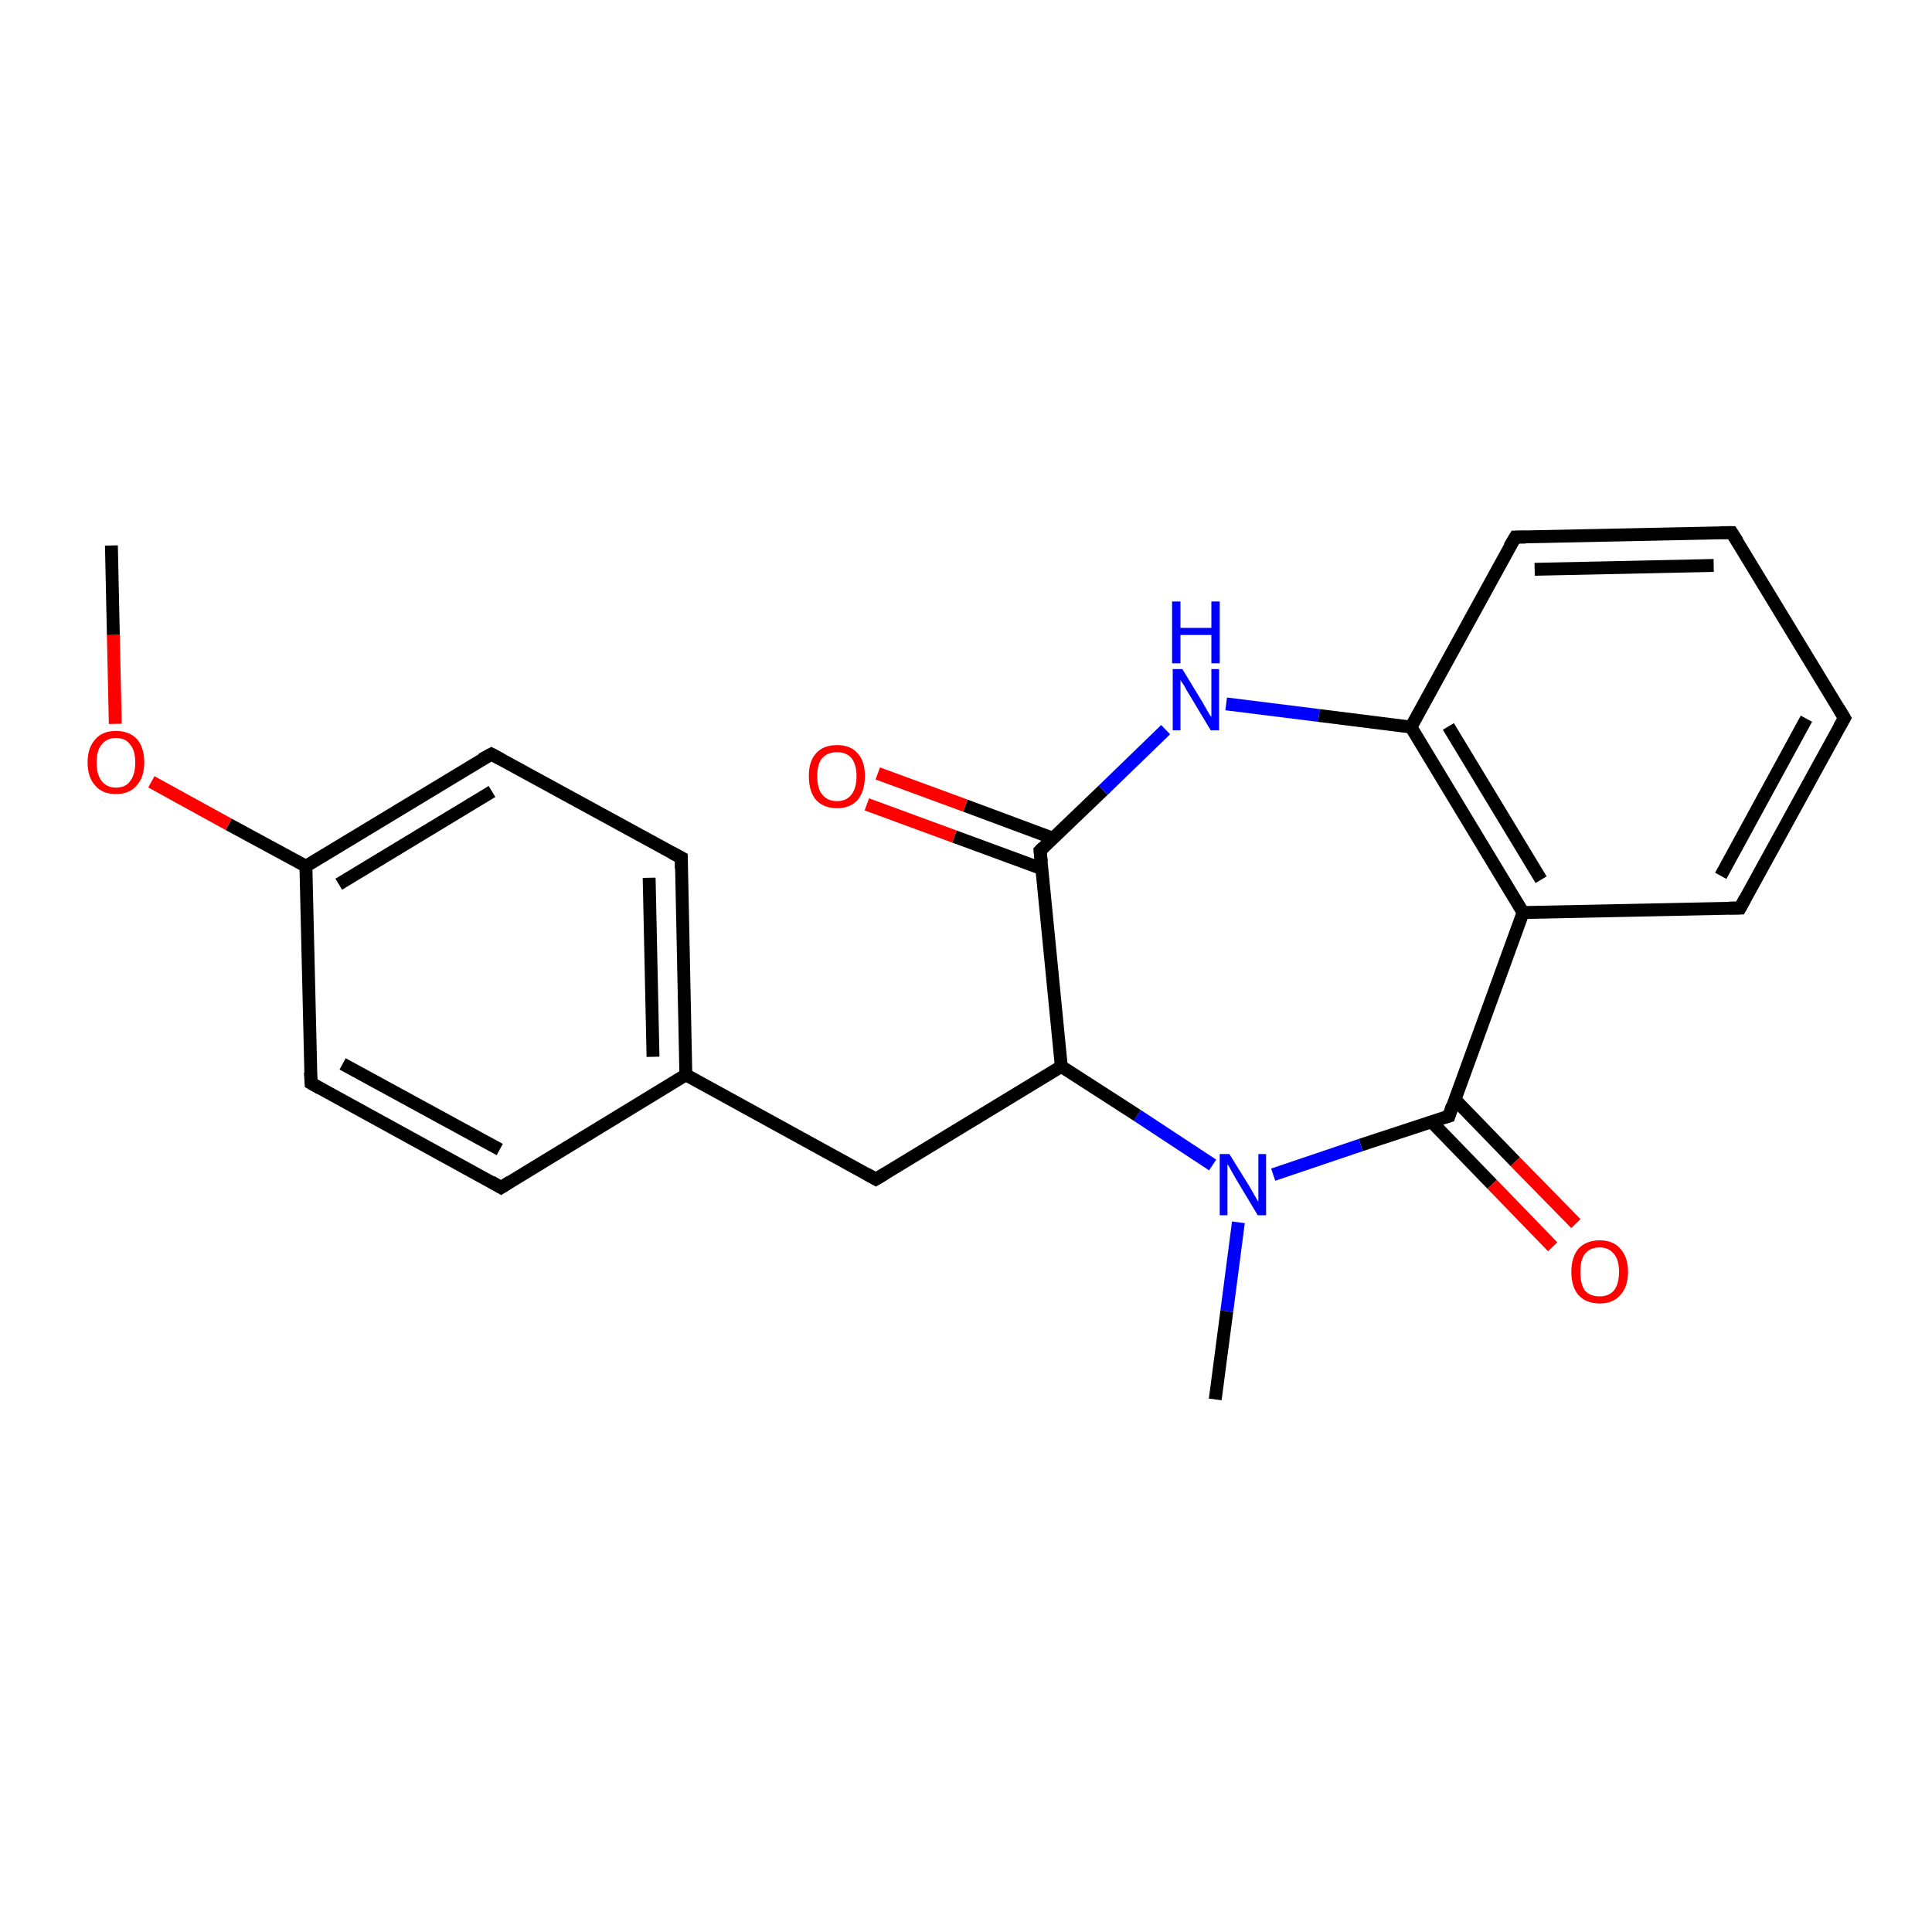 <?xml version='1.0' encoding='iso-8859-1'?>
<svg version='1.1' baseProfile='full'
              xmlns='http://www.w3.org/2000/svg'
                      xmlns:rdkit='http://www.rdkit.org/xml'
                      xmlns:xlink='http://www.w3.org/1999/xlink'
                  xml:space='preserve'
width='300px' height='300px' viewBox='0 0 300 300'>
<!-- END OF HEADER -->
<rect style='opacity:1.0;fill:#FFFFFF;stroke:none' width='300.0' height='300.0' x='0.0' y='0.0'> </rect>
<path class='bond-0 atom-0 atom-1' d='M 225.0,173.3 L 211.3,177.8' style='fill:none;fill-rule:evenodd;stroke:#000000;stroke-width:2.0px;stroke-linecap:butt;stroke-linejoin:miter;stroke-opacity:1' />
<path class='bond-0 atom-0 atom-1' d='M 211.3,177.8 L 197.7,182.4' style='fill:none;fill-rule:evenodd;stroke:#0000FF;stroke-width:2.0px;stroke-linecap:butt;stroke-linejoin:miter;stroke-opacity:1' />
<path class='bond-1 atom-1 atom-2' d='M 188.3,180.9 L 176.6,173.2' style='fill:none;fill-rule:evenodd;stroke:#0000FF;stroke-width:2.0px;stroke-linecap:butt;stroke-linejoin:miter;stroke-opacity:1' />
<path class='bond-1 atom-1 atom-2' d='M 176.6,173.2 L 164.8,165.6' style='fill:none;fill-rule:evenodd;stroke:#000000;stroke-width:2.0px;stroke-linecap:butt;stroke-linejoin:miter;stroke-opacity:1' />
<path class='bond-2 atom-2 atom-3' d='M 164.8,165.6 L 136.0,183.1' style='fill:none;fill-rule:evenodd;stroke:#000000;stroke-width:2.0px;stroke-linecap:butt;stroke-linejoin:miter;stroke-opacity:1' />
<path class='bond-3 atom-3 atom-4' d='M 136.0,183.1 L 106.5,166.9' style='fill:none;fill-rule:evenodd;stroke:#000000;stroke-width:2.0px;stroke-linecap:butt;stroke-linejoin:miter;stroke-opacity:1' />
<path class='bond-4 atom-4 atom-5' d='M 106.5,166.9 L 105.8,133.2' style='fill:none;fill-rule:evenodd;stroke:#000000;stroke-width:2.0px;stroke-linecap:butt;stroke-linejoin:miter;stroke-opacity:1' />
<path class='bond-4 atom-4 atom-5' d='M 101.4,164.1 L 100.8,136.3' style='fill:none;fill-rule:evenodd;stroke:#000000;stroke-width:2.0px;stroke-linecap:butt;stroke-linejoin:miter;stroke-opacity:1' />
<path class='bond-5 atom-5 atom-6' d='M 105.8,133.2 L 76.3,117.1' style='fill:none;fill-rule:evenodd;stroke:#000000;stroke-width:2.0px;stroke-linecap:butt;stroke-linejoin:miter;stroke-opacity:1' />
<path class='bond-6 atom-6 atom-7' d='M 76.3,117.1 L 47.5,134.5' style='fill:none;fill-rule:evenodd;stroke:#000000;stroke-width:2.0px;stroke-linecap:butt;stroke-linejoin:miter;stroke-opacity:1' />
<path class='bond-6 atom-6 atom-7' d='M 76.4,122.9 L 52.6,137.3' style='fill:none;fill-rule:evenodd;stroke:#000000;stroke-width:2.0px;stroke-linecap:butt;stroke-linejoin:miter;stroke-opacity:1' />
<path class='bond-7 atom-7 atom-8' d='M 47.5,134.5 L 48.3,168.2' style='fill:none;fill-rule:evenodd;stroke:#000000;stroke-width:2.0px;stroke-linecap:butt;stroke-linejoin:miter;stroke-opacity:1' />
<path class='bond-8 atom-8 atom-9' d='M 48.3,168.2 L 77.8,184.4' style='fill:none;fill-rule:evenodd;stroke:#000000;stroke-width:2.0px;stroke-linecap:butt;stroke-linejoin:miter;stroke-opacity:1' />
<path class='bond-8 atom-8 atom-9' d='M 53.2,165.2 L 77.6,178.5' style='fill:none;fill-rule:evenodd;stroke:#000000;stroke-width:2.0px;stroke-linecap:butt;stroke-linejoin:miter;stroke-opacity:1' />
<path class='bond-9 atom-7 atom-10' d='M 47.5,134.5 L 35.5,128.0' style='fill:none;fill-rule:evenodd;stroke:#000000;stroke-width:2.0px;stroke-linecap:butt;stroke-linejoin:miter;stroke-opacity:1' />
<path class='bond-9 atom-7 atom-10' d='M 35.5,128.0 L 23.5,121.4' style='fill:none;fill-rule:evenodd;stroke:#FF0000;stroke-width:2.0px;stroke-linecap:butt;stroke-linejoin:miter;stroke-opacity:1' />
<path class='bond-10 atom-10 atom-11' d='M 17.9,112.4 L 17.6,98.6' style='fill:none;fill-rule:evenodd;stroke:#FF0000;stroke-width:2.0px;stroke-linecap:butt;stroke-linejoin:miter;stroke-opacity:1' />
<path class='bond-10 atom-10 atom-11' d='M 17.6,98.6 L 17.3,84.7' style='fill:none;fill-rule:evenodd;stroke:#000000;stroke-width:2.0px;stroke-linecap:butt;stroke-linejoin:miter;stroke-opacity:1' />
<path class='bond-11 atom-2 atom-12' d='M 164.8,165.6 L 161.5,132.1' style='fill:none;fill-rule:evenodd;stroke:#000000;stroke-width:2.0px;stroke-linecap:butt;stroke-linejoin:miter;stroke-opacity:1' />
<path class='bond-12 atom-12 atom-13' d='M 163.6,130.2 L 149.9,125.1' style='fill:none;fill-rule:evenodd;stroke:#000000;stroke-width:2.0px;stroke-linecap:butt;stroke-linejoin:miter;stroke-opacity:1' />
<path class='bond-12 atom-12 atom-13' d='M 149.9,125.1 L 136.3,120.1' style='fill:none;fill-rule:evenodd;stroke:#FF0000;stroke-width:2.0px;stroke-linecap:butt;stroke-linejoin:miter;stroke-opacity:1' />
<path class='bond-12 atom-12 atom-13' d='M 161.8,134.9 L 148.2,129.9' style='fill:none;fill-rule:evenodd;stroke:#000000;stroke-width:2.0px;stroke-linecap:butt;stroke-linejoin:miter;stroke-opacity:1' />
<path class='bond-12 atom-12 atom-13' d='M 148.2,129.9 L 134.6,124.9' style='fill:none;fill-rule:evenodd;stroke:#FF0000;stroke-width:2.0px;stroke-linecap:butt;stroke-linejoin:miter;stroke-opacity:1' />
<path class='bond-13 atom-12 atom-14' d='M 161.5,132.1 L 171.3,122.7' style='fill:none;fill-rule:evenodd;stroke:#000000;stroke-width:2.0px;stroke-linecap:butt;stroke-linejoin:miter;stroke-opacity:1' />
<path class='bond-13 atom-12 atom-14' d='M 171.3,122.7 L 181.0,113.3' style='fill:none;fill-rule:evenodd;stroke:#0000FF;stroke-width:2.0px;stroke-linecap:butt;stroke-linejoin:miter;stroke-opacity:1' />
<path class='bond-14 atom-14 atom-15' d='M 190.4,109.3 L 204.8,111.1' style='fill:none;fill-rule:evenodd;stroke:#0000FF;stroke-width:2.0px;stroke-linecap:butt;stroke-linejoin:miter;stroke-opacity:1' />
<path class='bond-14 atom-14 atom-15' d='M 204.8,111.1 L 219.1,112.9' style='fill:none;fill-rule:evenodd;stroke:#000000;stroke-width:2.0px;stroke-linecap:butt;stroke-linejoin:miter;stroke-opacity:1' />
<path class='bond-15 atom-15 atom-16' d='M 219.1,112.9 L 236.5,141.7' style='fill:none;fill-rule:evenodd;stroke:#000000;stroke-width:2.0px;stroke-linecap:butt;stroke-linejoin:miter;stroke-opacity:1' />
<path class='bond-15 atom-15 atom-16' d='M 224.9,112.8 L 239.3,136.6' style='fill:none;fill-rule:evenodd;stroke:#000000;stroke-width:2.0px;stroke-linecap:butt;stroke-linejoin:miter;stroke-opacity:1' />
<path class='bond-16 atom-16 atom-17' d='M 236.5,141.7 L 270.2,141.0' style='fill:none;fill-rule:evenodd;stroke:#000000;stroke-width:2.0px;stroke-linecap:butt;stroke-linejoin:miter;stroke-opacity:1' />
<path class='bond-17 atom-17 atom-18' d='M 270.2,141.0 L 286.4,111.5' style='fill:none;fill-rule:evenodd;stroke:#000000;stroke-width:2.0px;stroke-linecap:butt;stroke-linejoin:miter;stroke-opacity:1' />
<path class='bond-17 atom-17 atom-18' d='M 267.2,136.0 L 280.5,111.6' style='fill:none;fill-rule:evenodd;stroke:#000000;stroke-width:2.0px;stroke-linecap:butt;stroke-linejoin:miter;stroke-opacity:1' />
<path class='bond-18 atom-18 atom-19' d='M 286.4,111.5 L 268.9,82.7' style='fill:none;fill-rule:evenodd;stroke:#000000;stroke-width:2.0px;stroke-linecap:butt;stroke-linejoin:miter;stroke-opacity:1' />
<path class='bond-19 atom-19 atom-20' d='M 268.9,82.7 L 235.3,83.4' style='fill:none;fill-rule:evenodd;stroke:#000000;stroke-width:2.0px;stroke-linecap:butt;stroke-linejoin:miter;stroke-opacity:1' />
<path class='bond-19 atom-19 atom-20' d='M 266.1,87.8 L 238.3,88.4' style='fill:none;fill-rule:evenodd;stroke:#000000;stroke-width:2.0px;stroke-linecap:butt;stroke-linejoin:miter;stroke-opacity:1' />
<path class='bond-20 atom-1 atom-21' d='M 192.3,189.8 L 190.5,203.6' style='fill:none;fill-rule:evenodd;stroke:#0000FF;stroke-width:2.0px;stroke-linecap:butt;stroke-linejoin:miter;stroke-opacity:1' />
<path class='bond-20 atom-1 atom-21' d='M 190.5,203.6 L 188.7,217.3' style='fill:none;fill-rule:evenodd;stroke:#000000;stroke-width:2.0px;stroke-linecap:butt;stroke-linejoin:miter;stroke-opacity:1' />
<path class='bond-21 atom-0 atom-22' d='M 222.3,174.2 L 231.7,183.9' style='fill:none;fill-rule:evenodd;stroke:#000000;stroke-width:2.0px;stroke-linecap:butt;stroke-linejoin:miter;stroke-opacity:1' />
<path class='bond-21 atom-0 atom-22' d='M 231.7,183.9 L 241.1,193.6' style='fill:none;fill-rule:evenodd;stroke:#FF0000;stroke-width:2.0px;stroke-linecap:butt;stroke-linejoin:miter;stroke-opacity:1' />
<path class='bond-21 atom-0 atom-22' d='M 225.9,170.7 L 235.3,180.4' style='fill:none;fill-rule:evenodd;stroke:#000000;stroke-width:2.0px;stroke-linecap:butt;stroke-linejoin:miter;stroke-opacity:1' />
<path class='bond-21 atom-0 atom-22' d='M 235.3,180.4 L 244.7,190.0' style='fill:none;fill-rule:evenodd;stroke:#FF0000;stroke-width:2.0px;stroke-linecap:butt;stroke-linejoin:miter;stroke-opacity:1' />
<path class='bond-22 atom-9 atom-4' d='M 77.8,184.4 L 106.5,166.9' style='fill:none;fill-rule:evenodd;stroke:#000000;stroke-width:2.0px;stroke-linecap:butt;stroke-linejoin:miter;stroke-opacity:1' />
<path class='bond-23 atom-16 atom-0' d='M 236.5,141.7 L 225.0,173.3' style='fill:none;fill-rule:evenodd;stroke:#000000;stroke-width:2.0px;stroke-linecap:butt;stroke-linejoin:miter;stroke-opacity:1' />
<path class='bond-24 atom-20 atom-15' d='M 235.3,83.4 L 219.1,112.9' style='fill:none;fill-rule:evenodd;stroke:#000000;stroke-width:2.0px;stroke-linecap:butt;stroke-linejoin:miter;stroke-opacity:1' />
<path d='M 224.3,173.5 L 225.0,173.3 L 225.5,171.7' style='fill:none;stroke:#000000;stroke-width:2.0px;stroke-linecap:butt;stroke-linejoin:miter;stroke-opacity:1;' />
<path d='M 137.5,182.2 L 136.0,183.1 L 134.6,182.3' style='fill:none;stroke:#000000;stroke-width:2.0px;stroke-linecap:butt;stroke-linejoin:miter;stroke-opacity:1;' />
<path d='M 105.8,134.9 L 105.8,133.2 L 104.3,132.4' style='fill:none;stroke:#000000;stroke-width:2.0px;stroke-linecap:butt;stroke-linejoin:miter;stroke-opacity:1;' />
<path d='M 77.8,117.9 L 76.3,117.1 L 74.8,117.9' style='fill:none;stroke:#000000;stroke-width:2.0px;stroke-linecap:butt;stroke-linejoin:miter;stroke-opacity:1;' />
<path d='M 48.2,166.5 L 48.3,168.2 L 49.7,169.0' style='fill:none;stroke:#000000;stroke-width:2.0px;stroke-linecap:butt;stroke-linejoin:miter;stroke-opacity:1;' />
<path d='M 76.3,183.5 L 77.8,184.4 L 79.2,183.5' style='fill:none;stroke:#000000;stroke-width:2.0px;stroke-linecap:butt;stroke-linejoin:miter;stroke-opacity:1;' />
<path d='M 161.7,133.8 L 161.5,132.1 L 162.0,131.6' style='fill:none;stroke:#000000;stroke-width:2.0px;stroke-linecap:butt;stroke-linejoin:miter;stroke-opacity:1;' />
<path d='M 268.5,141.0 L 270.2,141.0 L 271.0,139.5' style='fill:none;stroke:#000000;stroke-width:2.0px;stroke-linecap:butt;stroke-linejoin:miter;stroke-opacity:1;' />
<path d='M 285.6,112.9 L 286.4,111.5 L 285.5,110.0' style='fill:none;stroke:#000000;stroke-width:2.0px;stroke-linecap:butt;stroke-linejoin:miter;stroke-opacity:1;' />
<path d='M 269.8,84.1 L 268.9,82.7 L 267.2,82.7' style='fill:none;stroke:#000000;stroke-width:2.0px;stroke-linecap:butt;stroke-linejoin:miter;stroke-opacity:1;' />
<path d='M 236.9,83.4 L 235.3,83.4 L 234.4,84.9' style='fill:none;stroke:#000000;stroke-width:2.0px;stroke-linecap:butt;stroke-linejoin:miter;stroke-opacity:1;' />
<path class='atom-1' d='M 190.9 179.2
L 194.0 184.2
Q 194.3 184.7, 194.8 185.6
Q 195.3 186.5, 195.4 186.6
L 195.4 179.2
L 196.6 179.2
L 196.6 188.7
L 195.3 188.7
L 192.0 183.2
Q 191.6 182.5, 191.2 181.8
Q 190.8 181.0, 190.6 180.8
L 190.6 188.7
L 189.4 188.7
L 189.4 179.2
L 190.9 179.2
' fill='#0000FF'/>
<path class='atom-10' d='M 13.6 118.4
Q 13.6 116.1, 14.8 114.8
Q 15.9 113.5, 18.0 113.5
Q 20.1 113.5, 21.3 114.8
Q 22.4 116.1, 22.4 118.4
Q 22.4 120.7, 21.2 122.0
Q 20.1 123.3, 18.0 123.3
Q 15.9 123.3, 14.8 122.0
Q 13.6 120.7, 13.6 118.4
M 18.0 122.3
Q 19.5 122.3, 20.2 121.3
Q 21.0 120.3, 21.0 118.4
Q 21.0 116.5, 20.2 115.6
Q 19.5 114.6, 18.0 114.6
Q 16.6 114.6, 15.8 115.6
Q 15.0 116.5, 15.0 118.4
Q 15.0 120.3, 15.8 121.3
Q 16.6 122.3, 18.0 122.3
' fill='#FF0000'/>
<path class='atom-13' d='M 125.6 120.5
Q 125.6 118.2, 126.7 117.0
Q 127.8 115.7, 130.0 115.7
Q 132.1 115.7, 133.2 117.0
Q 134.3 118.2, 134.3 120.5
Q 134.3 122.8, 133.2 124.2
Q 132.0 125.5, 130.0 125.5
Q 127.9 125.5, 126.7 124.2
Q 125.6 122.9, 125.6 120.5
M 130.0 124.4
Q 131.4 124.4, 132.2 123.4
Q 133.0 122.4, 133.0 120.5
Q 133.0 118.7, 132.2 117.7
Q 131.4 116.8, 130.0 116.8
Q 128.5 116.8, 127.7 117.7
Q 126.9 118.6, 126.9 120.5
Q 126.9 122.5, 127.7 123.4
Q 128.5 124.4, 130.0 124.4
' fill='#FF0000'/>
<path class='atom-14' d='M 183.6 103.9
L 186.7 109.0
Q 187.0 109.5, 187.5 110.4
Q 188.0 111.3, 188.1 111.3
L 188.1 103.9
L 189.3 103.9
L 189.3 113.4
L 188.0 113.4
L 184.7 107.9
Q 184.3 107.3, 183.9 106.5
Q 183.4 105.8, 183.3 105.6
L 183.3 113.4
L 182.1 113.4
L 182.1 103.9
L 183.6 103.9
' fill='#0000FF'/>
<path class='atom-14' d='M 182.0 93.4
L 183.3 93.4
L 183.3 97.5
L 188.1 97.5
L 188.1 93.4
L 189.4 93.4
L 189.4 103.0
L 188.1 103.0
L 188.1 98.6
L 183.3 98.6
L 183.3 103.0
L 182.0 103.0
L 182.0 93.4
' fill='#0000FF'/>
<path class='atom-22' d='M 244.0 197.5
Q 244.0 195.2, 245.1 193.9
Q 246.3 192.6, 248.4 192.6
Q 250.5 192.6, 251.6 193.9
Q 252.8 195.2, 252.8 197.5
Q 252.8 199.8, 251.6 201.1
Q 250.5 202.4, 248.4 202.4
Q 246.3 202.4, 245.1 201.1
Q 244.0 199.8, 244.0 197.5
M 248.4 201.3
Q 249.8 201.3, 250.6 200.4
Q 251.4 199.4, 251.4 197.5
Q 251.4 195.6, 250.6 194.7
Q 249.8 193.7, 248.4 193.7
Q 246.9 193.7, 246.1 194.7
Q 245.4 195.6, 245.4 197.5
Q 245.4 199.4, 246.1 200.4
Q 246.9 201.3, 248.4 201.3
' fill='#FF0000'/>
</svg>
